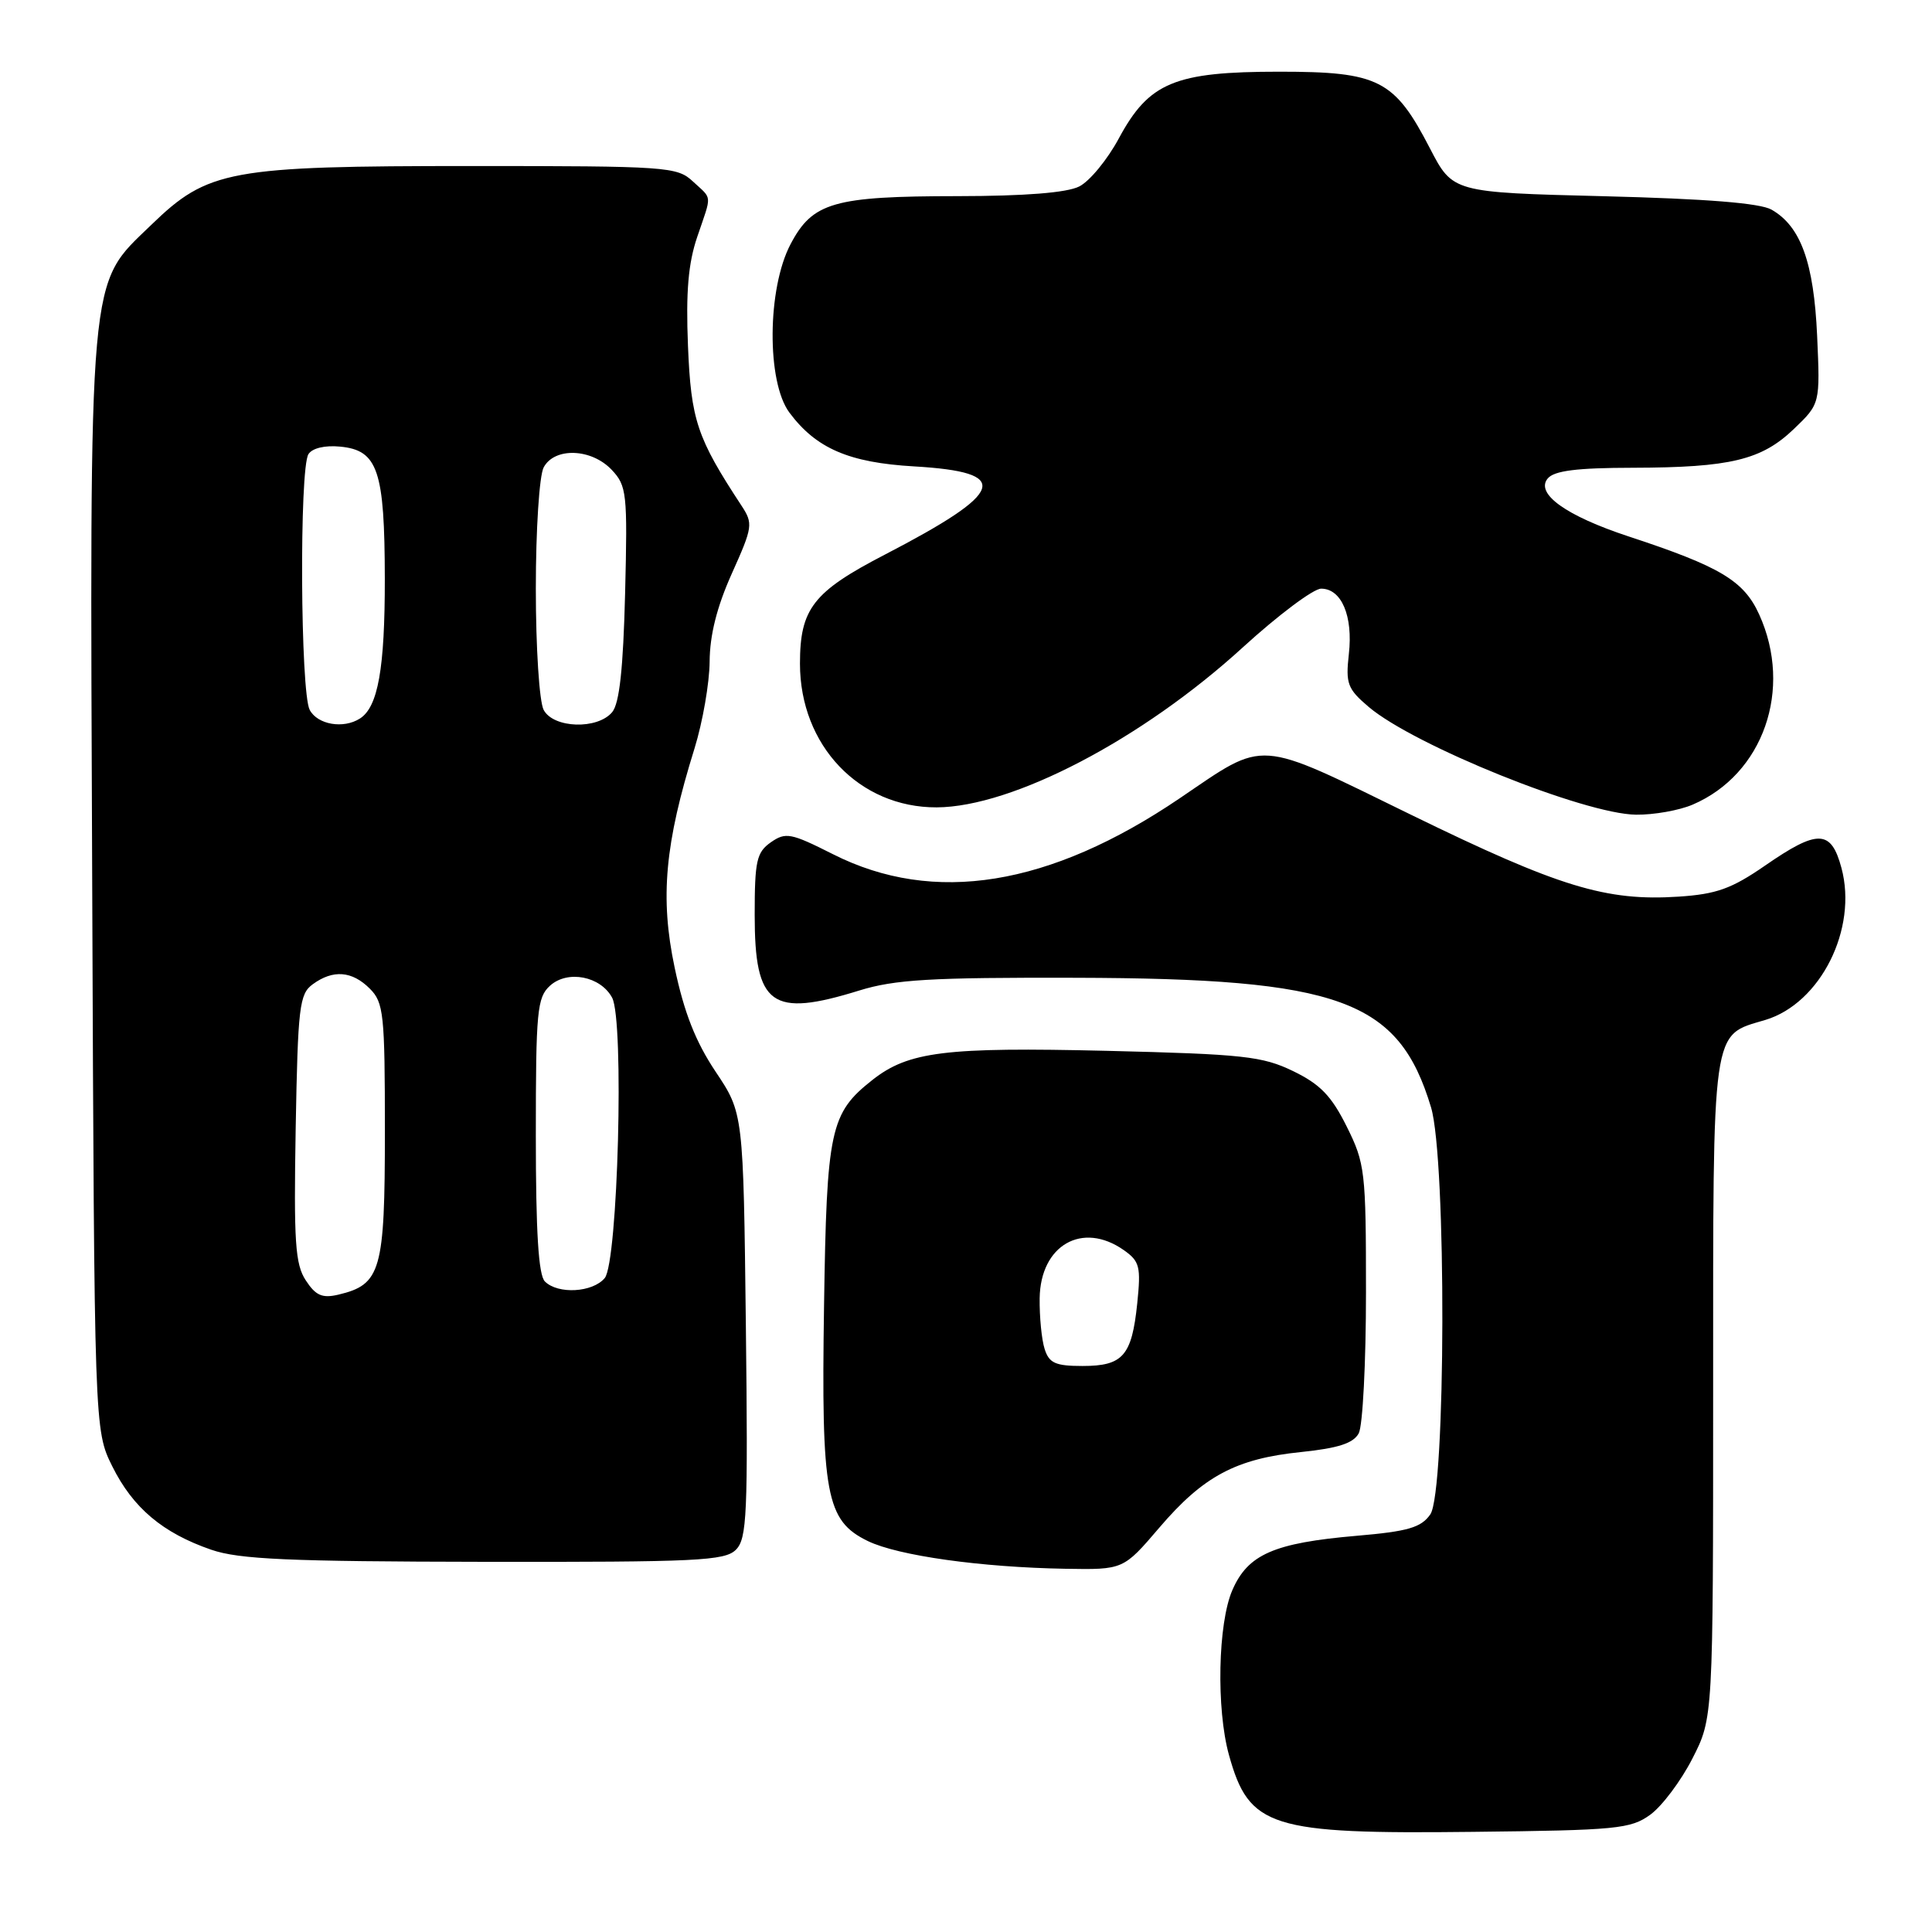 <?xml version="1.0" encoding="UTF-8" standalone="no"?>
<!DOCTYPE svg PUBLIC "-//W3C//DTD SVG 1.1//EN" "http://www.w3.org/Graphics/SVG/1.1/DTD/svg11.dtd" >
<svg xmlns="http://www.w3.org/2000/svg" xmlns:xlink="http://www.w3.org/1999/xlink" version="1.1" viewBox="0 0 256 256">
 <g >
 <path fill="currentColor"
d=" M 218.68 240.45 C 220.23 239.32 222.74 235.98 224.25 233.02 C 227.00 227.64 227.00 227.64 227.00 184.04 C 227.00 135.46 226.74 137.29 233.91 135.15 C 241.23 132.95 246.18 123.08 244.00 115.00 C 242.63 109.91 240.88 109.85 233.86 114.71 C 229.44 117.76 227.44 118.48 222.42 118.81 C 212.81 119.44 206.60 117.54 187.05 108.00 C 166.21 97.82 167.88 97.94 156.30 105.79 C 139.07 117.46 123.74 119.94 110.38 113.19 C 104.79 110.37 104.11 110.24 102.14 111.61 C 100.25 112.94 100.00 114.07 100.00 121.23 C 100.00 133.26 102.20 134.86 113.85 131.25 C 118.57 129.79 123.30 129.51 142.50 129.56 C 177.59 129.65 185.33 132.47 189.62 146.73 C 191.68 153.57 191.59 197.71 189.52 200.67 C 188.30 202.41 186.57 202.92 179.77 203.50 C 168.79 204.45 165.35 205.96 163.29 210.71 C 161.38 215.11 161.15 226.42 162.84 232.53 C 165.51 242.16 168.29 243.04 195.18 242.73 C 214.24 242.52 216.08 242.34 218.68 240.45 Z  M 153.61 202.43 C 159.45 195.59 163.78 193.28 172.42 192.40 C 177.33 191.89 179.33 191.24 180.04 189.92 C 180.57 188.94 181.00 180.54 181.00 171.26 C 181.00 155.17 180.88 154.16 178.44 149.26 C 176.42 145.20 174.92 143.66 171.35 141.93 C 167.28 139.96 164.78 139.68 146.66 139.24 C 125.27 138.73 120.39 139.33 115.61 143.09 C 110.00 147.51 109.54 149.64 109.19 173.00 C 108.81 198.10 109.44 201.50 115.00 204.20 C 119.01 206.14 130.00 207.68 141.17 207.87 C 148.85 208.00 148.85 208.00 153.61 202.43 Z  M 97.51 205.35 C 98.98 203.88 99.12 200.67 98.83 175.60 C 98.50 147.50 98.50 147.50 94.82 142.00 C 92.17 138.03 90.65 134.18 89.39 128.19 C 87.44 118.95 88.09 111.80 92.03 99.16 C 93.11 95.67 94.01 90.50 94.03 87.66 C 94.05 84.16 94.99 80.41 96.97 76.00 C 99.75 69.81 99.81 69.38 98.25 67.00 C 92.35 58.02 91.56 55.67 91.16 45.81 C 90.87 38.67 91.20 34.87 92.39 31.38 C 94.35 25.61 94.42 26.47 91.81 24.04 C 89.72 22.09 88.41 22.00 62.49 22.00 C 30.36 22.00 27.56 22.51 20.03 29.81 C 11.62 37.94 11.89 34.87 12.22 117.62 C 12.50 189.50 12.50 189.50 14.88 194.30 C 17.62 199.81 21.56 203.13 28.00 205.35 C 31.69 206.62 38.22 206.91 64.18 206.95 C 92.33 206.99 96.04 206.82 97.51 205.35 Z  M 224.28 106.62 C 233.65 102.61 237.60 91.33 233.10 81.42 C 231.07 76.94 227.93 75.07 215.80 71.08 C 207.51 68.35 203.41 65.41 205.08 63.40 C 205.94 62.37 208.94 61.99 216.37 61.98 C 229.29 61.95 233.42 60.95 237.71 56.83 C 241.18 53.50 241.18 53.50 240.78 44.50 C 240.34 34.78 238.61 29.99 234.74 27.78 C 233.22 26.91 226.08 26.34 212.50 26.00 C 192.50 25.50 192.50 25.50 189.47 19.65 C 184.76 10.55 182.70 9.50 169.52 9.50 C 155.65 9.50 152.25 10.91 148.25 18.34 C 146.74 21.15 144.38 24.02 143.00 24.71 C 141.36 25.54 135.80 25.98 126.90 25.99 C 110.46 26.00 107.67 26.80 104.75 32.36 C 101.65 38.24 101.57 50.60 104.60 54.67 C 108.14 59.42 112.49 61.30 121.12 61.80 C 134.18 62.56 133.31 65.16 117.21 73.51 C 107.74 78.42 106.00 80.66 106.00 87.94 C 106.00 98.77 113.85 107.02 124.12 106.98 C 134.18 106.93 151.35 97.96 164.69 85.77 C 169.37 81.50 174.04 78.00 175.06 78.00 C 177.76 78.00 179.30 81.63 178.73 86.66 C 178.29 90.60 178.55 91.28 181.37 93.68 C 187.41 98.79 209.94 107.87 216.78 107.95 C 219.14 107.98 222.51 107.38 224.28 106.62 Z  M 138.42 178.75 C 138.02 177.51 137.73 174.49 137.76 172.03 C 137.86 164.98 143.42 161.80 148.90 165.64 C 151.02 167.13 151.19 167.83 150.69 172.71 C 149.97 179.66 148.80 181.00 143.44 181.00 C 139.85 181.00 139.01 180.62 138.42 178.75 Z  M 40.52 169.66 C 39.11 167.52 38.92 164.56 39.18 149.49 C 39.47 133.37 39.67 131.71 41.44 130.42 C 44.13 128.45 46.65 128.65 49.00 131.00 C 50.84 132.84 51.00 134.33 51.00 149.89 C 51.00 168.40 50.48 170.21 44.83 171.55 C 42.70 172.05 41.83 171.67 40.52 169.66 Z  M 72.20 169.80 C 71.35 168.95 71.00 163.23 71.00 150.45 C 71.00 133.96 71.17 132.16 72.88 130.61 C 75.21 128.50 79.58 129.35 81.11 132.20 C 82.73 135.23 81.88 167.24 80.13 169.35 C 78.53 171.27 73.93 171.53 72.20 169.80 Z  M 41.04 94.07 C 39.80 91.75 39.65 62.09 40.87 60.18 C 41.37 59.38 43.06 58.98 45.08 59.18 C 50.07 59.66 50.97 62.32 50.99 76.68 C 51.00 88.58 50.09 93.69 47.69 95.21 C 45.50 96.61 42.08 96.02 41.04 94.07 Z  M 72.04 94.07 C 71.46 92.99 71.00 85.83 71.00 78.00 C 71.00 70.17 71.46 63.01 72.04 61.93 C 73.48 59.24 78.36 59.41 81.05 62.25 C 83.05 64.37 83.16 65.34 82.83 78.61 C 82.58 88.61 82.08 93.19 81.12 94.36 C 79.17 96.70 73.34 96.51 72.04 94.07 Z "/>
</g>
</svg>
